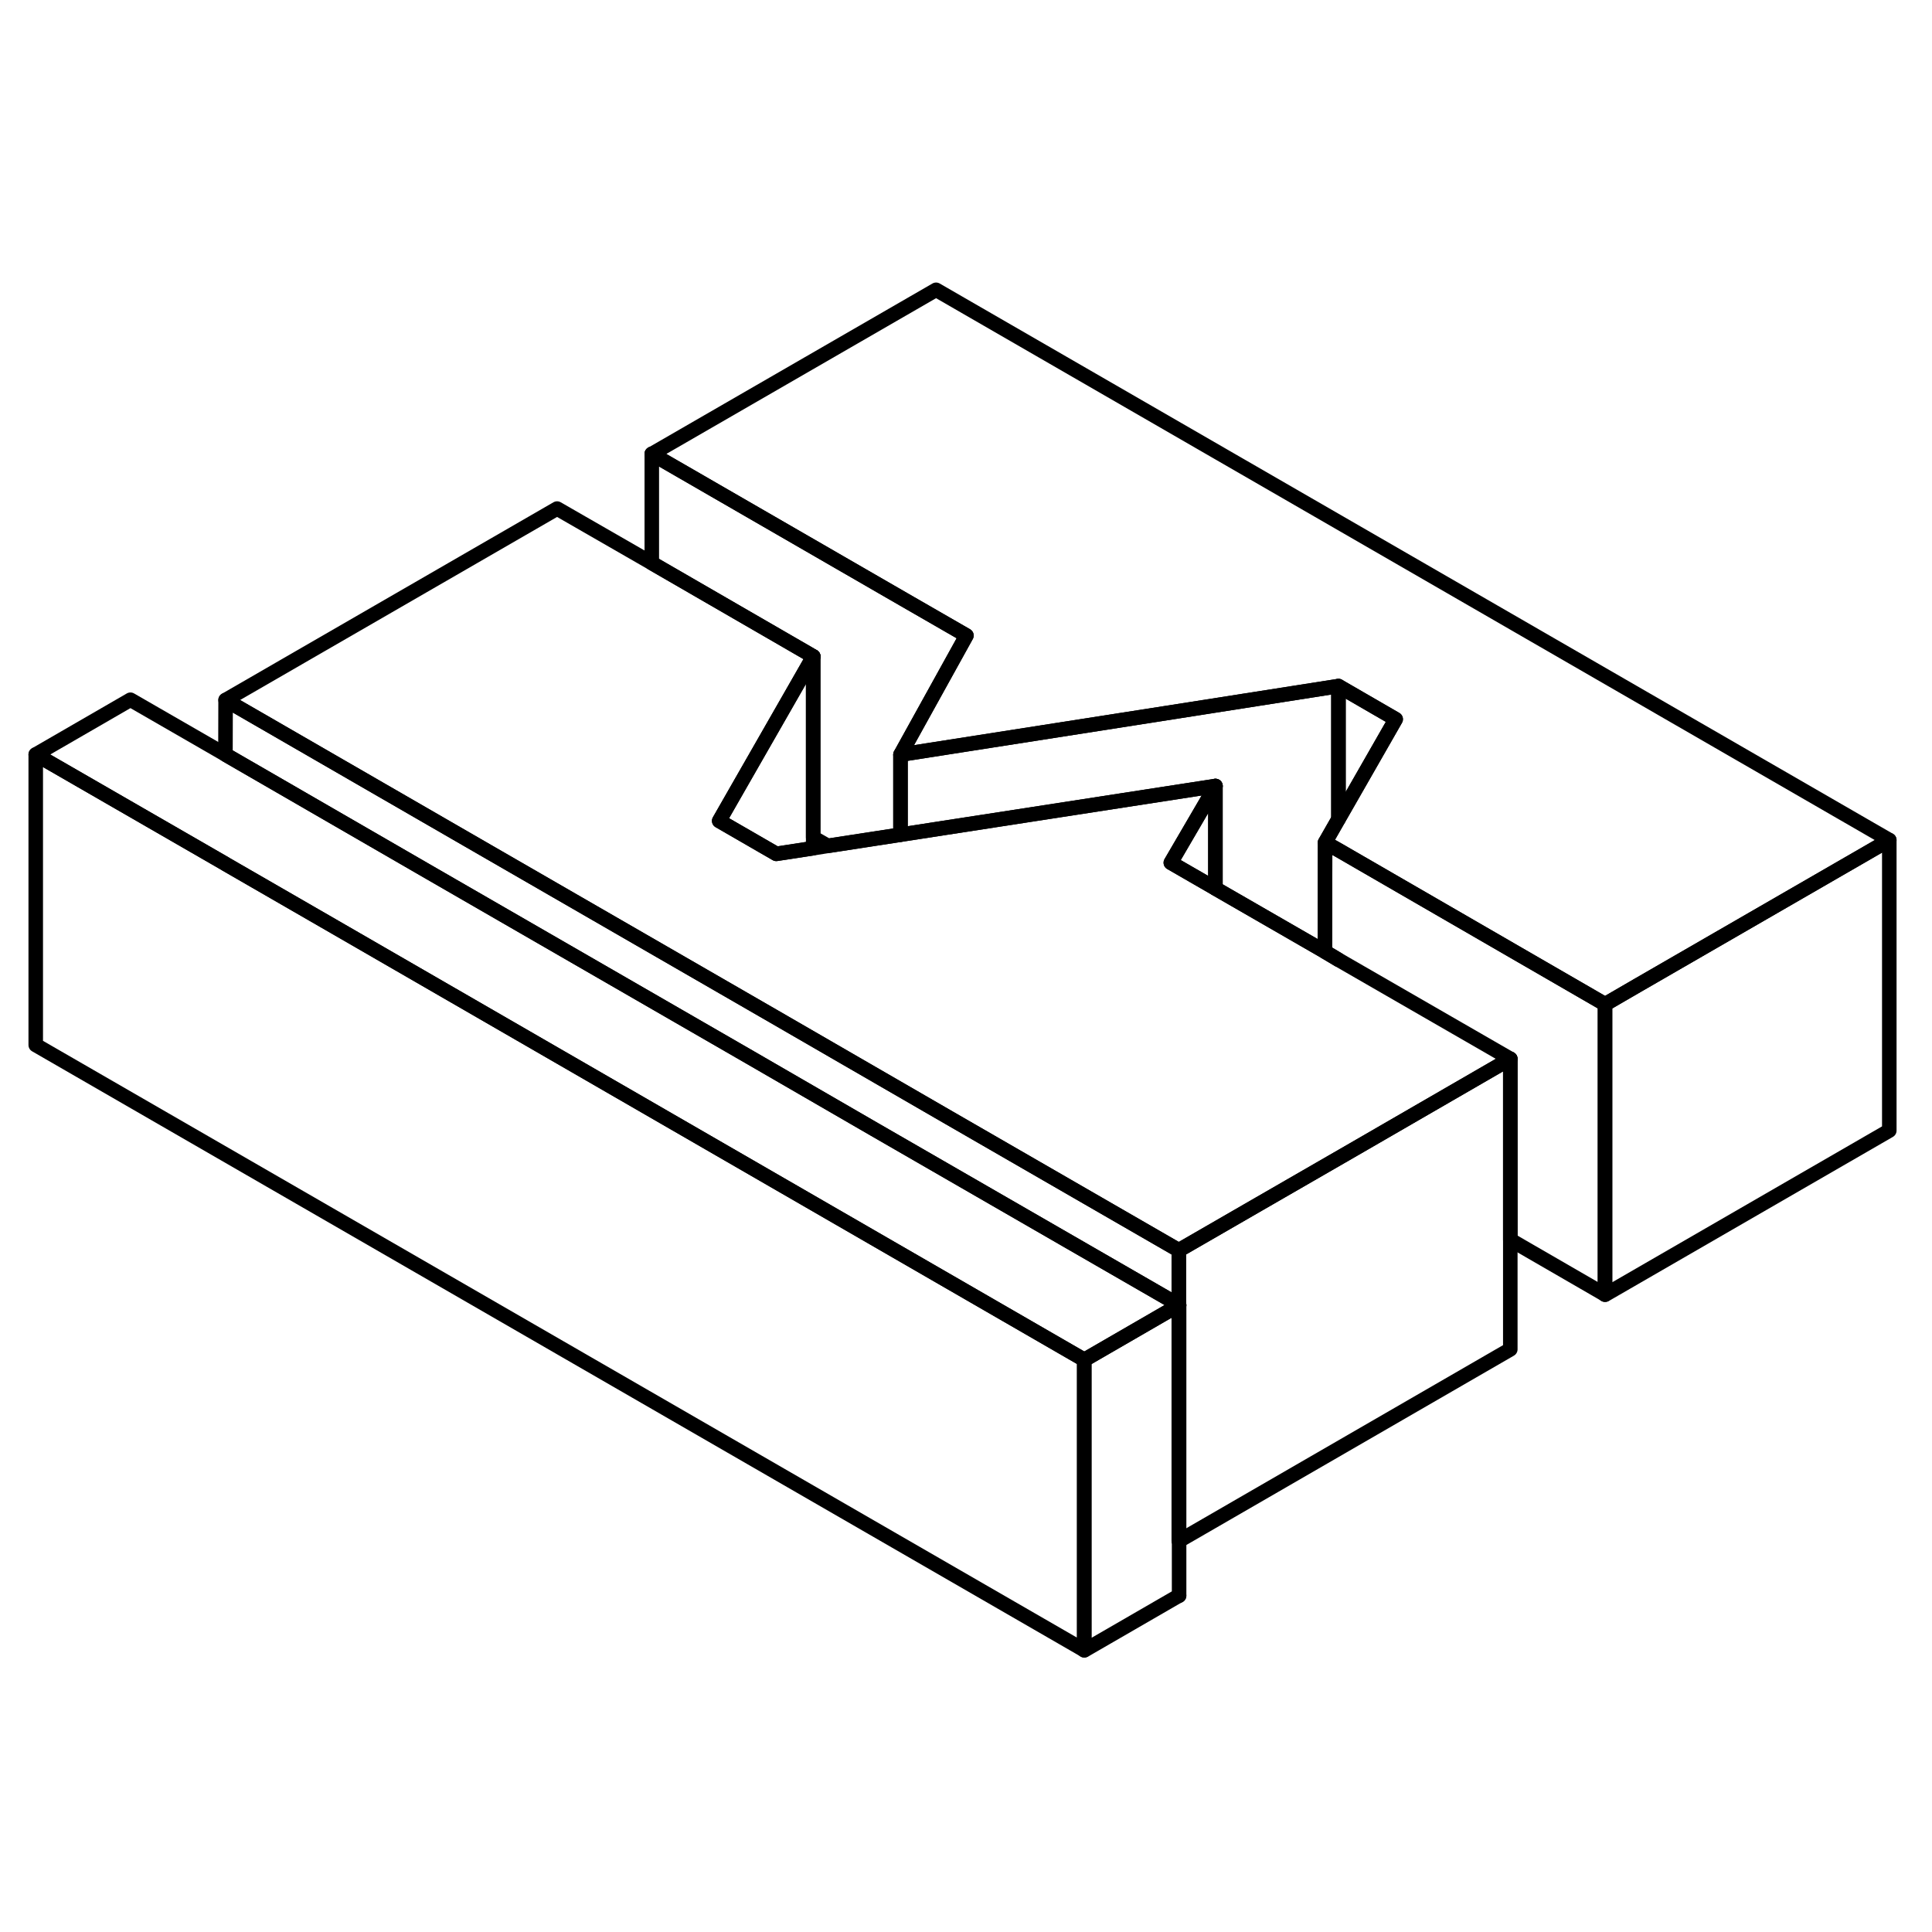 <svg width="24" height="24" viewBox="0 0 133 99" fill="none" xmlns="http://www.w3.org/2000/svg" stroke-width="1px" stroke-linecap="round" stroke-linejoin="round">
    <path d="M55.98 28.19V28.21M83.67 37.11V37.13M83.67 37.13V44.16L80.6 42.39L83.67 37.13ZM81.15 72.83V72.85H81.17L81.15 72.83Z" stroke="currentColor" stroke-linejoin="round"/>
    <path d="M74.64 76.61V96.6L2.46 54.94V34.94L15.52 42.47L15.53 42.48L23.07 46.83L74.64 76.61Z" stroke="currentColor" stroke-linejoin="round"/>
    <path d="M55.98 28.21V41.39L53.44 41.78L49.51 39.51L50.62 37.57L55.98 28.21Z" stroke="currentColor" stroke-linejoin="round"/>
    <path d="M83.67 37.11V37.13M55.98 28.19V28.21M81.15 72.83V72.85H81.17L81.15 72.83Z" stroke="currentColor" stroke-linejoin="round"/>
    <path d="M81.15 72.83V72.85L74.65 76.61H74.64L23.07 46.83L15.53 42.48L15.52 42.47L2.46 34.94L8.98 31.17L15.52 34.94L15.53 34.95L29.58 43.07L51.63 55.79L60.2 60.75L81.15 72.83Z" stroke="currentColor" stroke-linejoin="round"/>
    <path d="M92.14 49.07L91.22 48.52L91.21 48.51L91.22 41L92.14 41.52L110.49 52.13V72.12L103.97 68.35V55.89" stroke="currentColor" stroke-linejoin="round"/>
    <path d="M92.14 30.23V39.39L91.22 41L91.21 48.51L83.68 44.17L83.67 44.16V37.13L83.68 37.11H83.67L61.99 40.46V34.95L80.28 32.09L92.14 30.23Z" stroke="currentColor" stroke-linejoin="round"/>
    <path d="M130.06 40.83L112.74 50.83L110.5 52.13H110.49L92.14 41.52L91.22 41L92.14 39.39L92.33 39.06L96.08 32.51L92.14 30.23L80.28 32.09L61.99 34.95L66.53 26.75L62.19 24.25L44.87 14.25L64.44 2.95L130.06 40.83Z" stroke="currentColor" stroke-linejoin="round"/>
    <path d="M130.06 40.83V60.83L110.5 72.13H110.49V52.13H110.5L112.74 50.83L130.06 40.83Z" stroke="currentColor" stroke-linejoin="round"/>
    <path d="M103.97 55.89L93.18 62.13L86.66 65.89L81.15 69.07L65.34 59.95L53.25 52.96L32.85 41.19L15.53 31.19L38.35 18.01L44.87 21.76L55.68 28.01L55.98 28.19V28.21L50.62 37.57L49.51 39.51L53.44 41.78L55.98 41.39H55.99L56.99 41.23L61.99 40.46L83.67 37.11V37.13L80.6 42.39L83.67 44.16L83.68 44.17L91.21 48.51L91.22 48.52L92.14 49.07L103.97 55.89Z" stroke="currentColor" stroke-linejoin="round"/>
    <path d="M103.97 55.89V75.89L81.17 89.07H81.15V72.85L81.17 72.84L81.15 72.83V69.07L86.66 65.89L93.18 62.13L103.97 55.89Z" stroke="currentColor" stroke-linejoin="round"/>
    <path d="M81.15 69.07V72.83L60.2 60.75L51.63 55.79L29.58 43.07L15.53 34.95L15.52 34.94L15.53 31.19L32.85 41.19L53.25 52.96L65.34 59.95L81.15 69.07Z" stroke="currentColor" stroke-linejoin="round"/>
    <path d="M81.17 89.07V92.84L74.65 96.61H74.64V76.61H74.65L81.15 72.85V89.07H81.17Z" stroke="currentColor" stroke-linejoin="round"/>
    <path d="M81.17 89.07V72.85" stroke="currentColor" stroke-linejoin="round"/>
    <path d="M81.17 92.85V92.84" stroke="currentColor" stroke-linejoin="round"/>
    <path d="M66.53 26.75L61.99 34.95V40.46L56.99 41.23L55.99 40.66L55.98 40.65V28.21L55.99 28.19H55.98L55.68 28.01L44.87 21.76V14.25L62.19 24.25L66.53 26.75Z" stroke="currentColor" stroke-linejoin="round"/>
    <path d="M44.87 14.25V14.24" stroke="currentColor" stroke-linejoin="round"/>
    <path d="M96.08 32.51L92.33 39.06L92.14 39.39V30.23L96.08 32.51Z" stroke="currentColor" stroke-linejoin="round"/>
</svg>